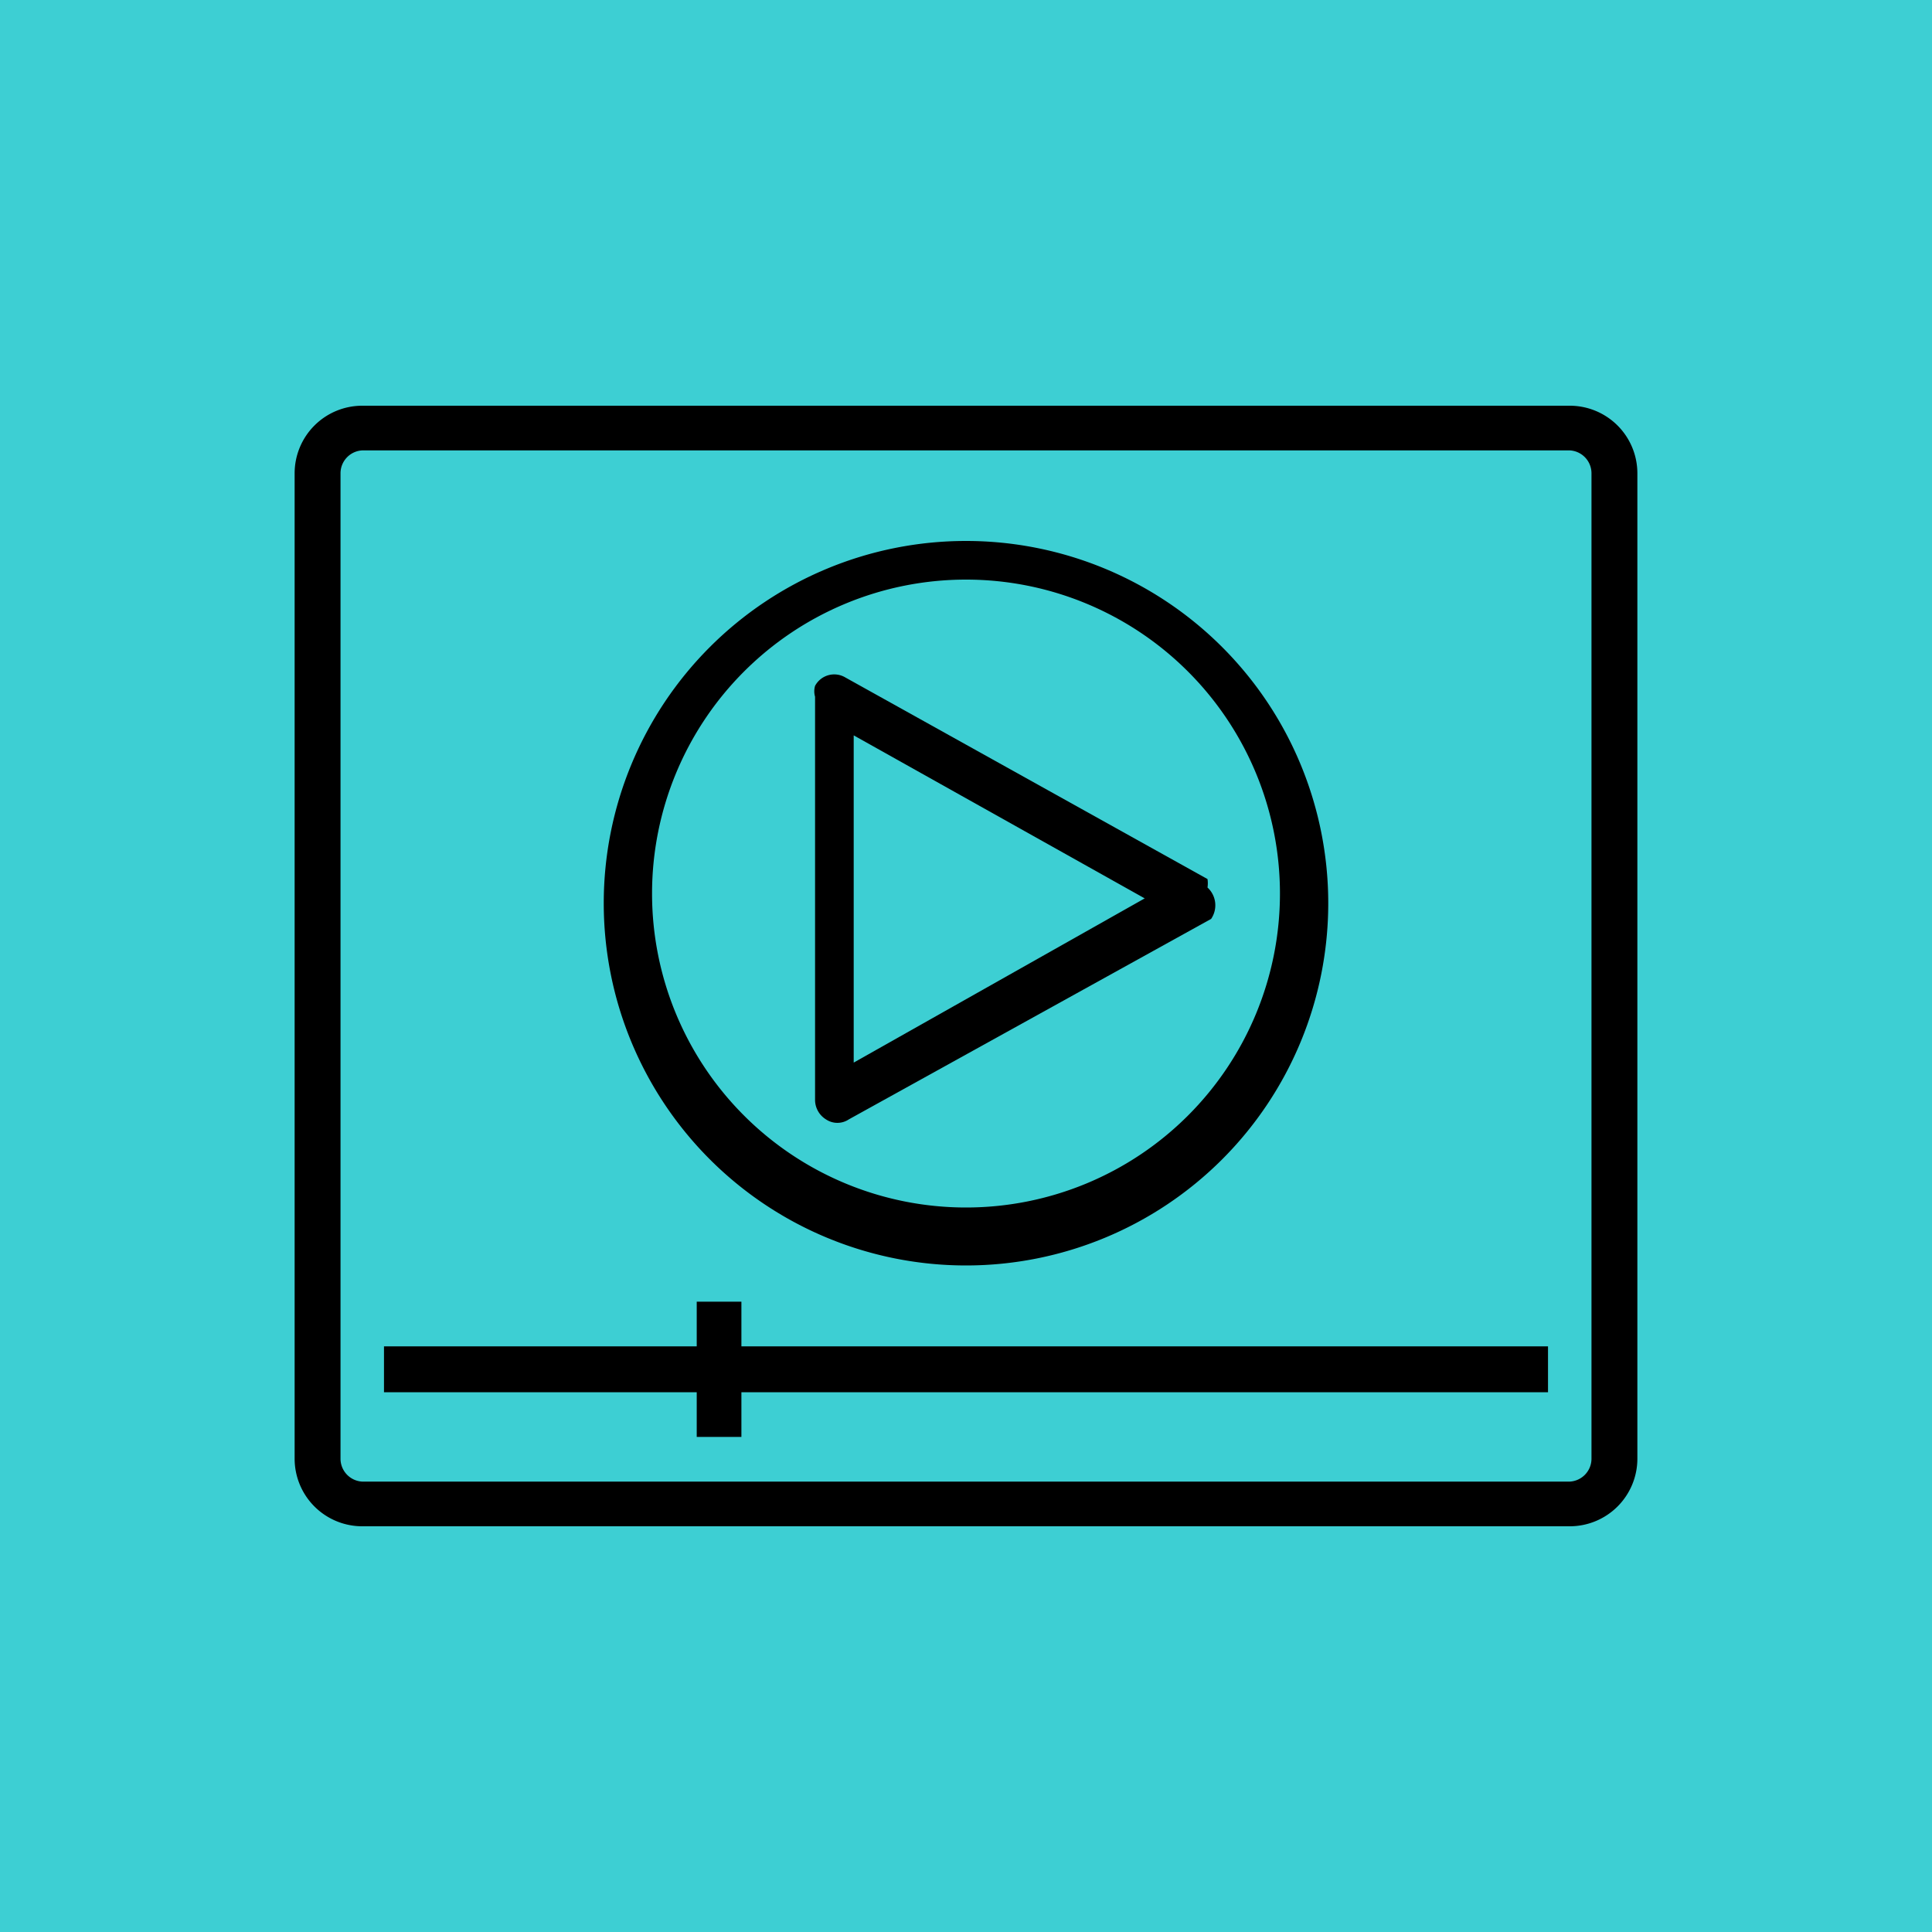 <svg xmlns="http://www.w3.org/2000/svg" viewBox="0 0 16 16"><defs><style>.cls-1{fill:#3dcfd3;}</style></defs><g id="Layer_2" data-name="Layer 2"><g id="Layer_1-2" data-name="Layer 1"><rect class="cls-1" width="16" height="16"/><path d="M10,7.35A.23.23,0,0,0,10,7.28L7,5.61a.18.18,0,0,0-.25.07.16.16,0,0,0,0,.09V9.11a.19.19,0,0,0,.09.16.17.17,0,0,0,.19,0l3-1.66A.2.2,0,0,0,10,7.35ZM7.07,8.8V6.09L9.48,7.44Z"/><polygon points="6.14 11.15 6.14 10.78 5.77 10.78 5.77 11.15 3.18 11.15 3.18 11.53 5.77 11.53 5.77 11.9 6.14 11.9 6.14 11.53 12.82 11.53 12.82 11.15 6.14 11.15"/><path d="M8,4.48a3,3,0,1,0,3,3A3,3,0,0,0,8,4.48ZM8,10a2.6,2.6,0,1,1,2.6-2.6A2.6,2.6,0,0,1,8,10Z"/><path d="M13,3.36H3a.56.56,0,0,0-.56.56v8.16a.56.56,0,0,0,.56.56H13a.56.56,0,0,0,.56-.56V3.92A.56.56,0,0,0,13,3.36Zm.18,8.72a.19.19,0,0,1-.18.19H3a.19.19,0,0,1-.18-.19V3.92A.19.19,0,0,1,3,3.73H13a.19.19,0,0,1,.18.19Z"/></g></g></svg>